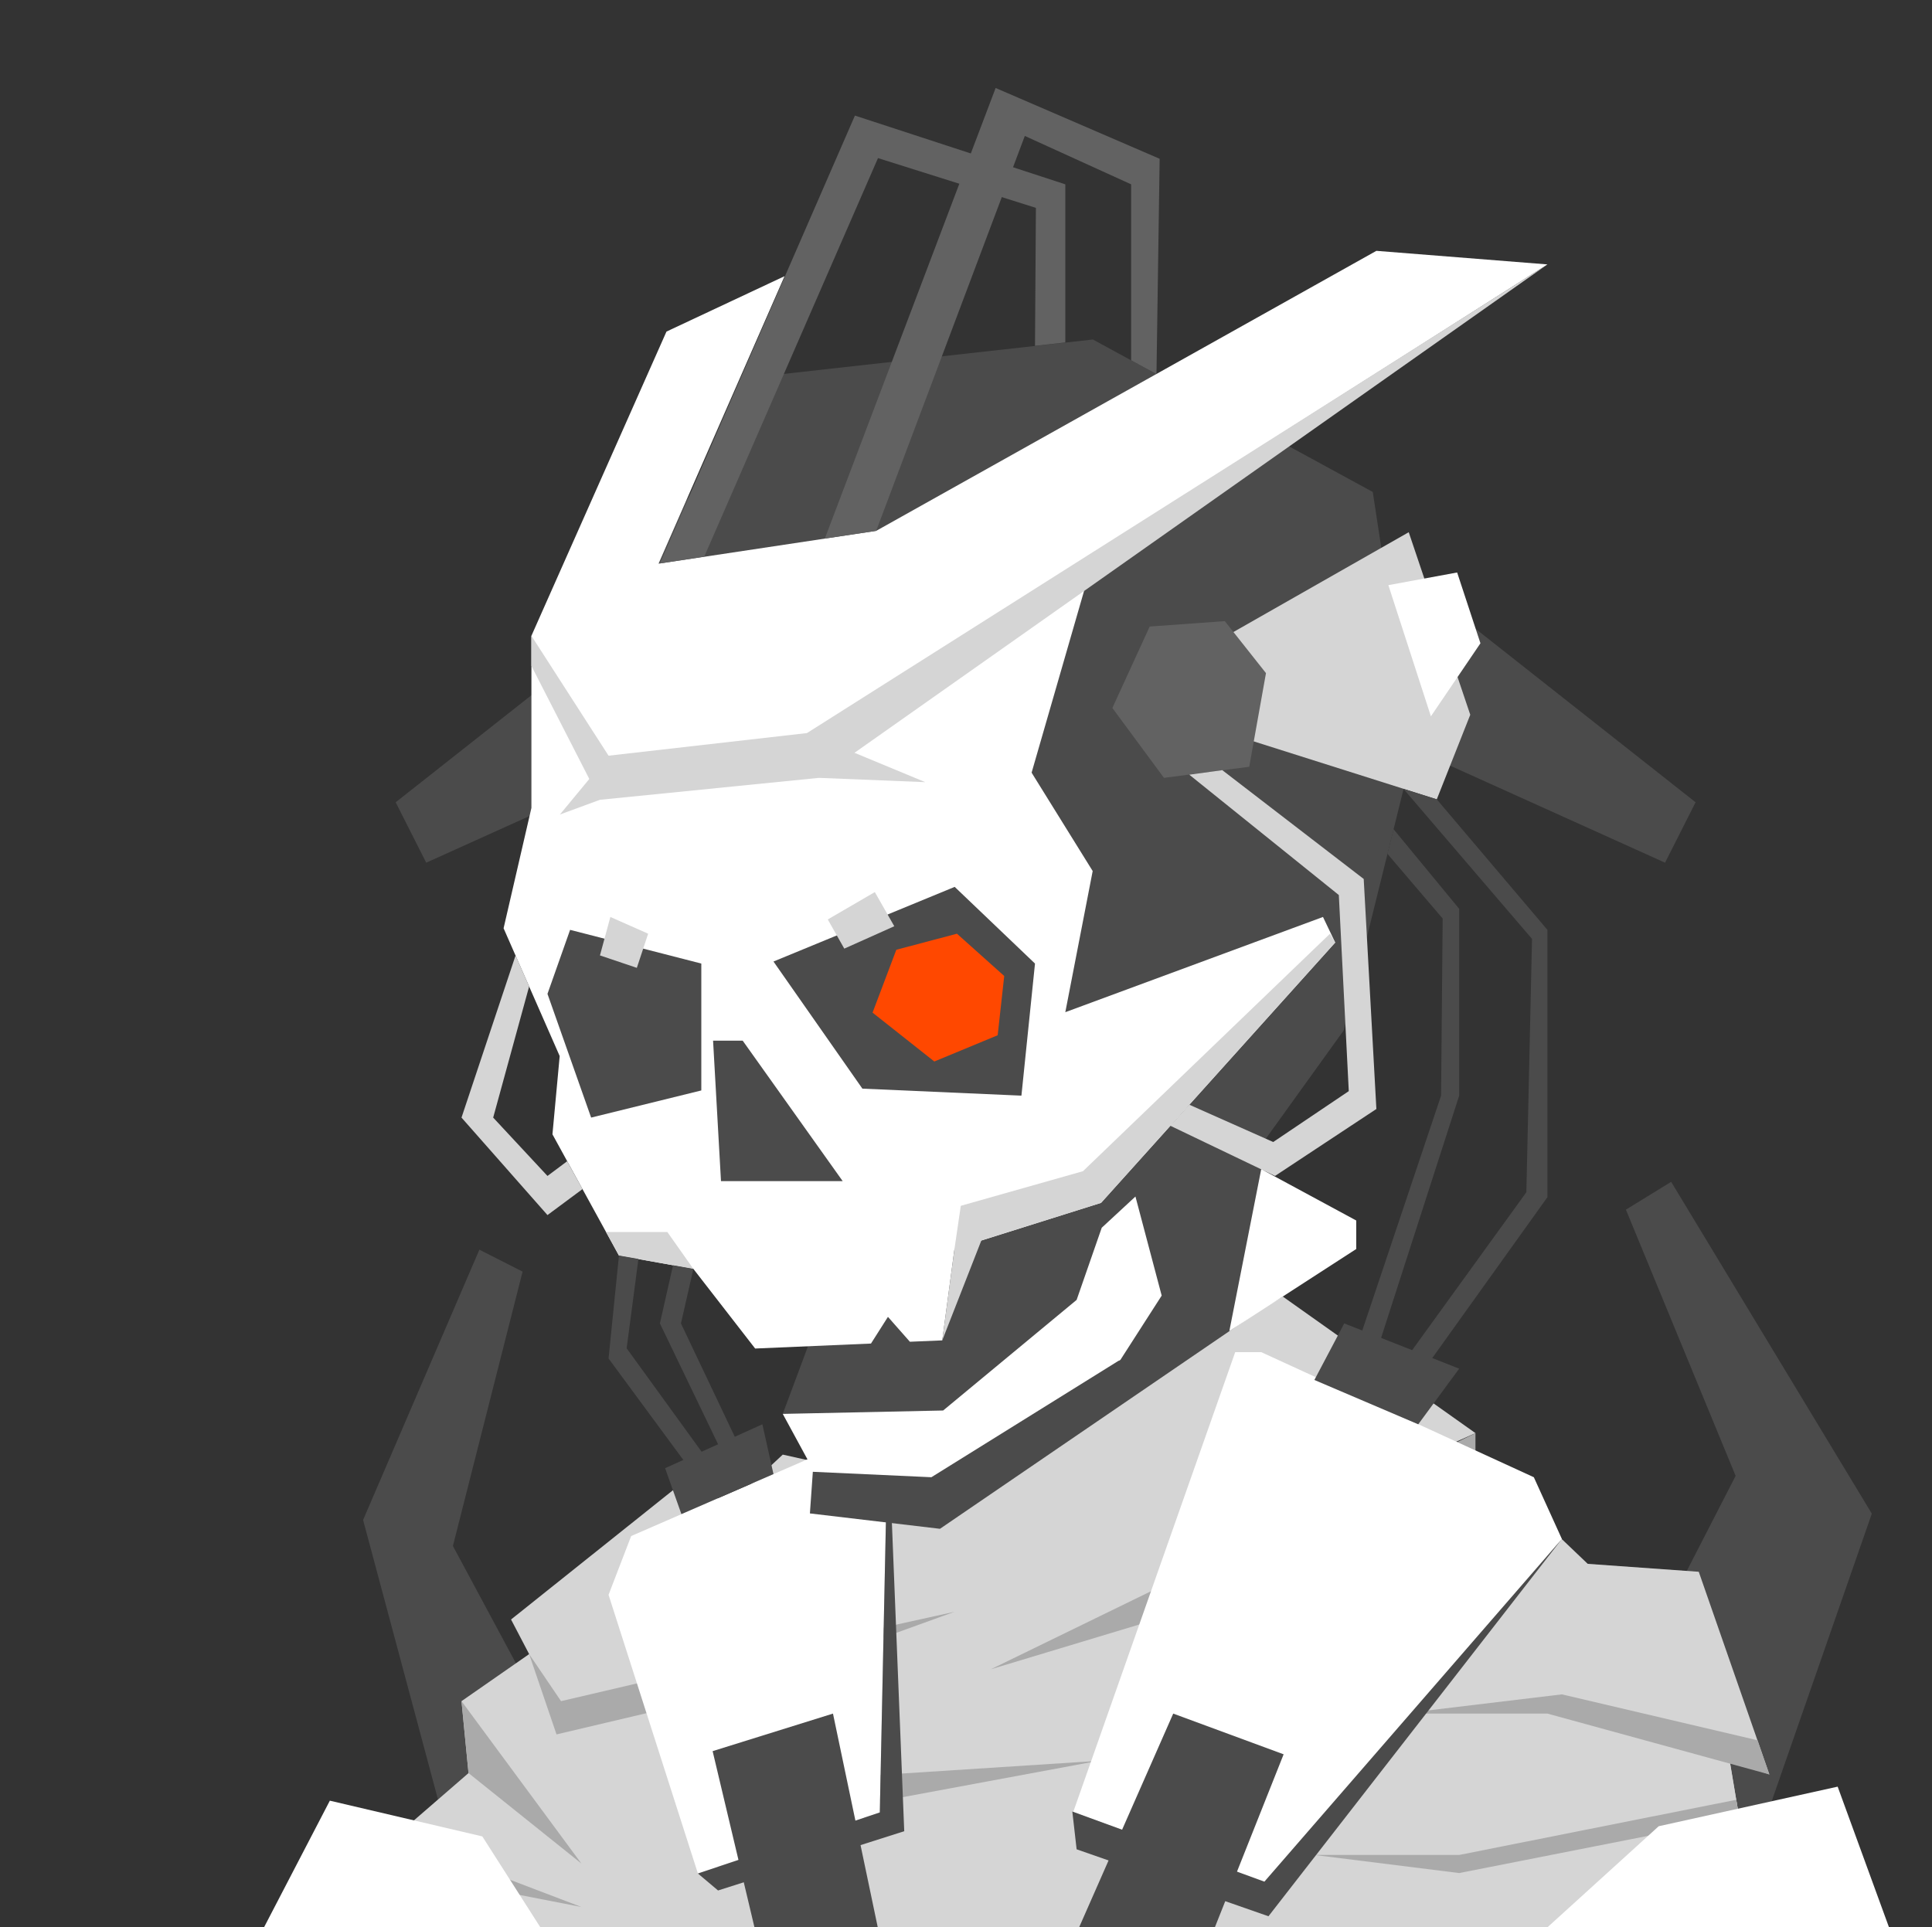 <svg width="854" height="852" viewBox="0 0 854 852" fill="none" xmlns="http://www.w3.org/2000/svg">
<rect x="0" y="0" width="854" height="852" fill="#333333" stroke="none"/>
<g clip-path="url(#clip0_110_484)">
<path d="M200.199 683.5L230.999 562.2L211.899 552.5L160.499 672L203.499 832.5C221.399 817.1 238.799 802.1 255.599 786.6L200.199 683.5Z" fill="#4B4B4B"/>
<path d="M738.699 522.5L718.699 534.8L767.199 652.5L707.599 768.5C728.099 790.1 749.199 810.2 771.899 828.6L827.399 669.2L738.699 522.5Z" fill="#4B4B4B"/>
<path d="M590.899 229.6L749.499 354.7L735.999 381.4L605.999 322.7L590.899 229.6Z" fill="#4B4B4B"/>
<path d="M333.499 229.6L174.899 354.7L188.399 381.4L318.399 322.7L333.499 229.6Z" fill="#4B4B4B"/>
<path d="M405.999 561.9V625.5L268.999 705.1L174.899 852.1H776.899L759.199 746.2L647.799 639.8L557.499 597.8V470.1L405.999 561.9Z" fill="#D5D5D5"/>
<path d="M800.999 796.8L768.799 803.7L764.499 778.2L782.099 784.5L750.899 694.9L700.499 691.3L640.999 638.6L652.199 633.6L566.999 573.2L421.899 660L345.999 643.1L318.899 668.4L313.299 646.2L225.899 716L233.899 731.3L203.999 752.1L207.099 783.9L174.899 811.8L177.499 827.6L158.499 852H475.599L475.899 852.1V852H513.499H543.499V852.1H812.299L800.999 796.8Z" fill="#D5D5D5"/>
<path d="M782.099 784.5L683.999 757.6H619.599L690.399 749.1L776.899 769.4L782.099 784.5Z" fill="#AAAAAA"/>
<path d="M207.099 783.9L256.999 823.9L203.999 752.1L207.099 783.9Z" fill="#AAAAAA"/>
<path d="M233.899 731.3L247.999 752.1L336.999 731.3L345.999 787.5L485.399 778.5L343.799 804.8L320.999 749.1L245.999 766.8L233.899 731.3Z" fill="#AAAAAA"/>
<path d="M437.999 738L652.199 633.6V648.5L522.199 712.6L437.999 738Z" fill="#AAAAAA"/>
<path d="M768.799 803.7L644.999 828.1L580.999 820.1H644.999L767.499 795.7L768.799 803.7Z" fill="#AAAAAA"/>
<path d="M177.499 827.6L256.999 843.1L174.899 811.8L177.499 827.6Z" fill="#AAAAAA"/>
<path d="M336.999 731.3L421.899 712.6L320.999 749.1L336.999 731.3Z" fill="#AAAAAA"/>
<path d="M268.999 705.1L308.499 828.3L388.899 801.3L392.499 629.7L278.999 679.1L268.999 705.1Z" fill="white"/>
<path d="M545.999 597.8H557.499L677.999 653.1L690.399 680.4L561.399 833.1L474.399 801.1L545.999 597.8Z" fill="white"/>
<path d="M314.999 774.2L333.499 852.1H387.999L368.199 757.6L314.999 774.2Z" fill="#4B4B4B"/>
<path d="M518.599 757.6L476.999 852.1H536.999L567.399 775.6L518.599 757.6Z" fill="#4B4B4B"/>
<path d="M308.499 828.3L388.899 801.3L392.499 629.7L399.699 809.6L317.399 835.8L308.499 828.3Z" fill="#4B4B4B"/>
<path d="M473.999 800.9L558.899 831.9L690.399 680.4L560.699 847.2L475.899 817.6L473.999 800.9Z" fill="#4B4B4B"/>
<path d="M580.999 610.1L594.199 585.1L644.999 605.1L626.899 629.7L580.999 610.1Z" fill="#4B4B4B"/>
<path d="M301.199 669.4L293.999 649.1L336.999 629.7L341.899 651.7L301.199 669.4Z" fill="#4B4B4B"/>
<path d="M812.299 789.9L834.999 852.1H683.999L733.199 807.4L812.299 789.9Z" fill="white"/>
<path d="M145.799 796.1L213.199 811.9L238.799 852L116.699 852.1L145.799 796.1Z" fill="white"/>
<path d="M624.399 332.7L606.799 217.5L483.099 150.1L341.199 165.9L265.199 277L268.099 416L289.999 522.2L365.999 571.5L345.999 625.1L415.899 625.5L478.599 575.7L494.299 615.2L557.499 578.9L559.599 503.4L559.399 503.6L593.999 455.5L624.399 332.7Z" fill="#4B4B4B"/>
<path d="M584.799 405.4L470.899 447.5L482.999 385.1L455.999 341.6L484.199 243.9L683.999 116.9L608.399 110.9L387.299 234.7L291.099 249.2L346.799 122.1L294.599 146.6L234.899 281.1V357.2L222.599 410.4L247.399 466.9L244.199 501.5L273.599 555.1L306.499 561L333.799 596.2L384.999 594L392.499 582.2L402.199 593.2L416.499 592.6L421.899 552.2L486.699 531.8L590.199 416.7L584.799 405.4Z" fill="white"/>
<path d="M341.899 425.1L381.199 481.3L451.499 484.4L457.499 426L421.999 392.1L341.899 425.1Z" fill="#4B4B4B"/>
<path d="M513.499 572.8L495.199 601.3L406.399 661.1L362.899 656.2L345.999 625.1L416.899 623.6L475.899 574.7L486.999 542.8L501.899 529L513.499 572.8Z" fill="white"/>
<path d="M359.299 650.7L411.699 653.1L494.299 601.7L557.499 578.9L415.499 675.9L357.999 669.1L359.299 650.7Z" fill="#4B4B4B"/>
<path d="M530.499 287.8L532.799 321L635.099 353.4L649.899 316L622.699 235.3L530.499 287.8Z" fill="#D5D5D5"/>
<path d="M315.199 460.1L318.699 522.2H372.499L328.299 460.1H315.199Z" fill="#4B4B4B"/>
<path d="M309.999 426V482.1L261.299 494.1L241.999 439.4L251.999 411.1L309.999 426Z" fill="#4B4B4B"/>
<path d="M508.199 277L491.699 313L514.499 343.9L552.199 339L559.599 297.6L541.399 274.6L508.199 277Z" fill="#626262"/>
<path d="M385.699 447.7L396.199 419.9L422.999 412.8L443.899 431.5L440.999 457.7L412.999 469.3L385.699 447.7Z" fill="#FF4800"/>
<path d="M364.599 238.1L387.299 234.7L452.999 60.1L499.999 81.5V159.3L511.199 165.4L512.599 70.2L440.099 38.9L364.599 238.1Z" fill="#626262"/>
<path d="M291.699 249.1L377.899 51.1L470.899 81.5V151.4L457.499 152.9L457.899 91.9L388.099 69.9L311.299 246.1L291.699 249.1Z" fill="#626262"/>
<path d="M615.999 366.6L644.999 401.8V484.4L607.199 601.7L599.499 596.2L636.999 484.4L637.699 406.1L613.299 377.5L615.999 366.6Z" fill="#4B4B4B"/>
<path d="M620.399 348.8L635.099 353.4L683.999 411.1V529.3L623.799 613.4L616.199 608L674.699 527.1L677.199 415.1L620.399 348.8Z" fill="#4B4B4B"/>
<path d="M683.999 116.9L356.699 324.1L268.999 334.1L234.899 281.1V294.4L265.199 353.6L361.999 343.9L683.999 116.9Z" fill="#D5D5D5"/>
<path d="M306.499 561L294.999 544.7H267.899L273.599 555.1L306.499 561Z" fill="#D5D5D5"/>
<path d="M421.899 552.2L416.499 592.6L433.799 548.4L486.699 531.8L590.199 416.7L587.899 412.8L478.699 517.8L424.699 533.1L421.899 552.2Z" fill="#D5D5D5"/>
<path d="M525.699 342.5L591.799 395.7L596.199 482.4L562.799 504.9L525.699 488.4L517.299 497.7L563.599 519.9L608.399 490.3L602.799 388.6L540.299 340.5L525.699 342.5Z" fill="#D5D5D5"/>
<path d="M326.499 638.8L300.999 585.1L306.499 561L297.499 559.4L291.699 585.1L322.699 649.5L326.499 638.8Z" fill="#4B4B4B"/>
<path d="M313.299 646.2L276.999 596.1L282.199 556.6L273.599 555.1L268.999 600.6L306.499 651.5L313.299 646.2Z" fill="#4B4B4B"/>
<path d="M250.699 513.4L241.999 519.9L217.999 494.1L233.899 436.1L227.899 422.4L203.999 494.1L241.999 537.2L257.499 525.7L250.699 513.4Z" fill="#D5D5D5"/>
<path d="M599.499 552.2V539.6L557.499 516.9L543.399 588.5L599.499 552.2Z" fill="white"/>
<path d="M269.799 405.4L265.199 422.4L281.499 427.9L286.499 412.8L269.799 405.4Z" fill="#D5D5D5"/>
<path d="M365.899 406.5L373.199 419.4L395.299 409.5L386.699 394.4L365.899 406.5Z" fill="#D5D5D5"/>
<path d="M613.699 258.7L632.499 316.7L654.399 284.4L644.099 253.1L613.699 258.7Z" fill="white"/>
<path d="M265.199 353.6L247.499 360.1L268.999 334.1L265.199 353.6Z" fill="#D5D5D5"/>
<path d="M361.999 343.9L408.999 345.8L356.699 324.1L361.999 343.9Z" fill="#D5D5D5"/>
</g>
<defs>
<clipPath id="clip0_110_484">
<rect width="854" height="852" fill="white"/>
</clipPath>
</defs>
</svg>

